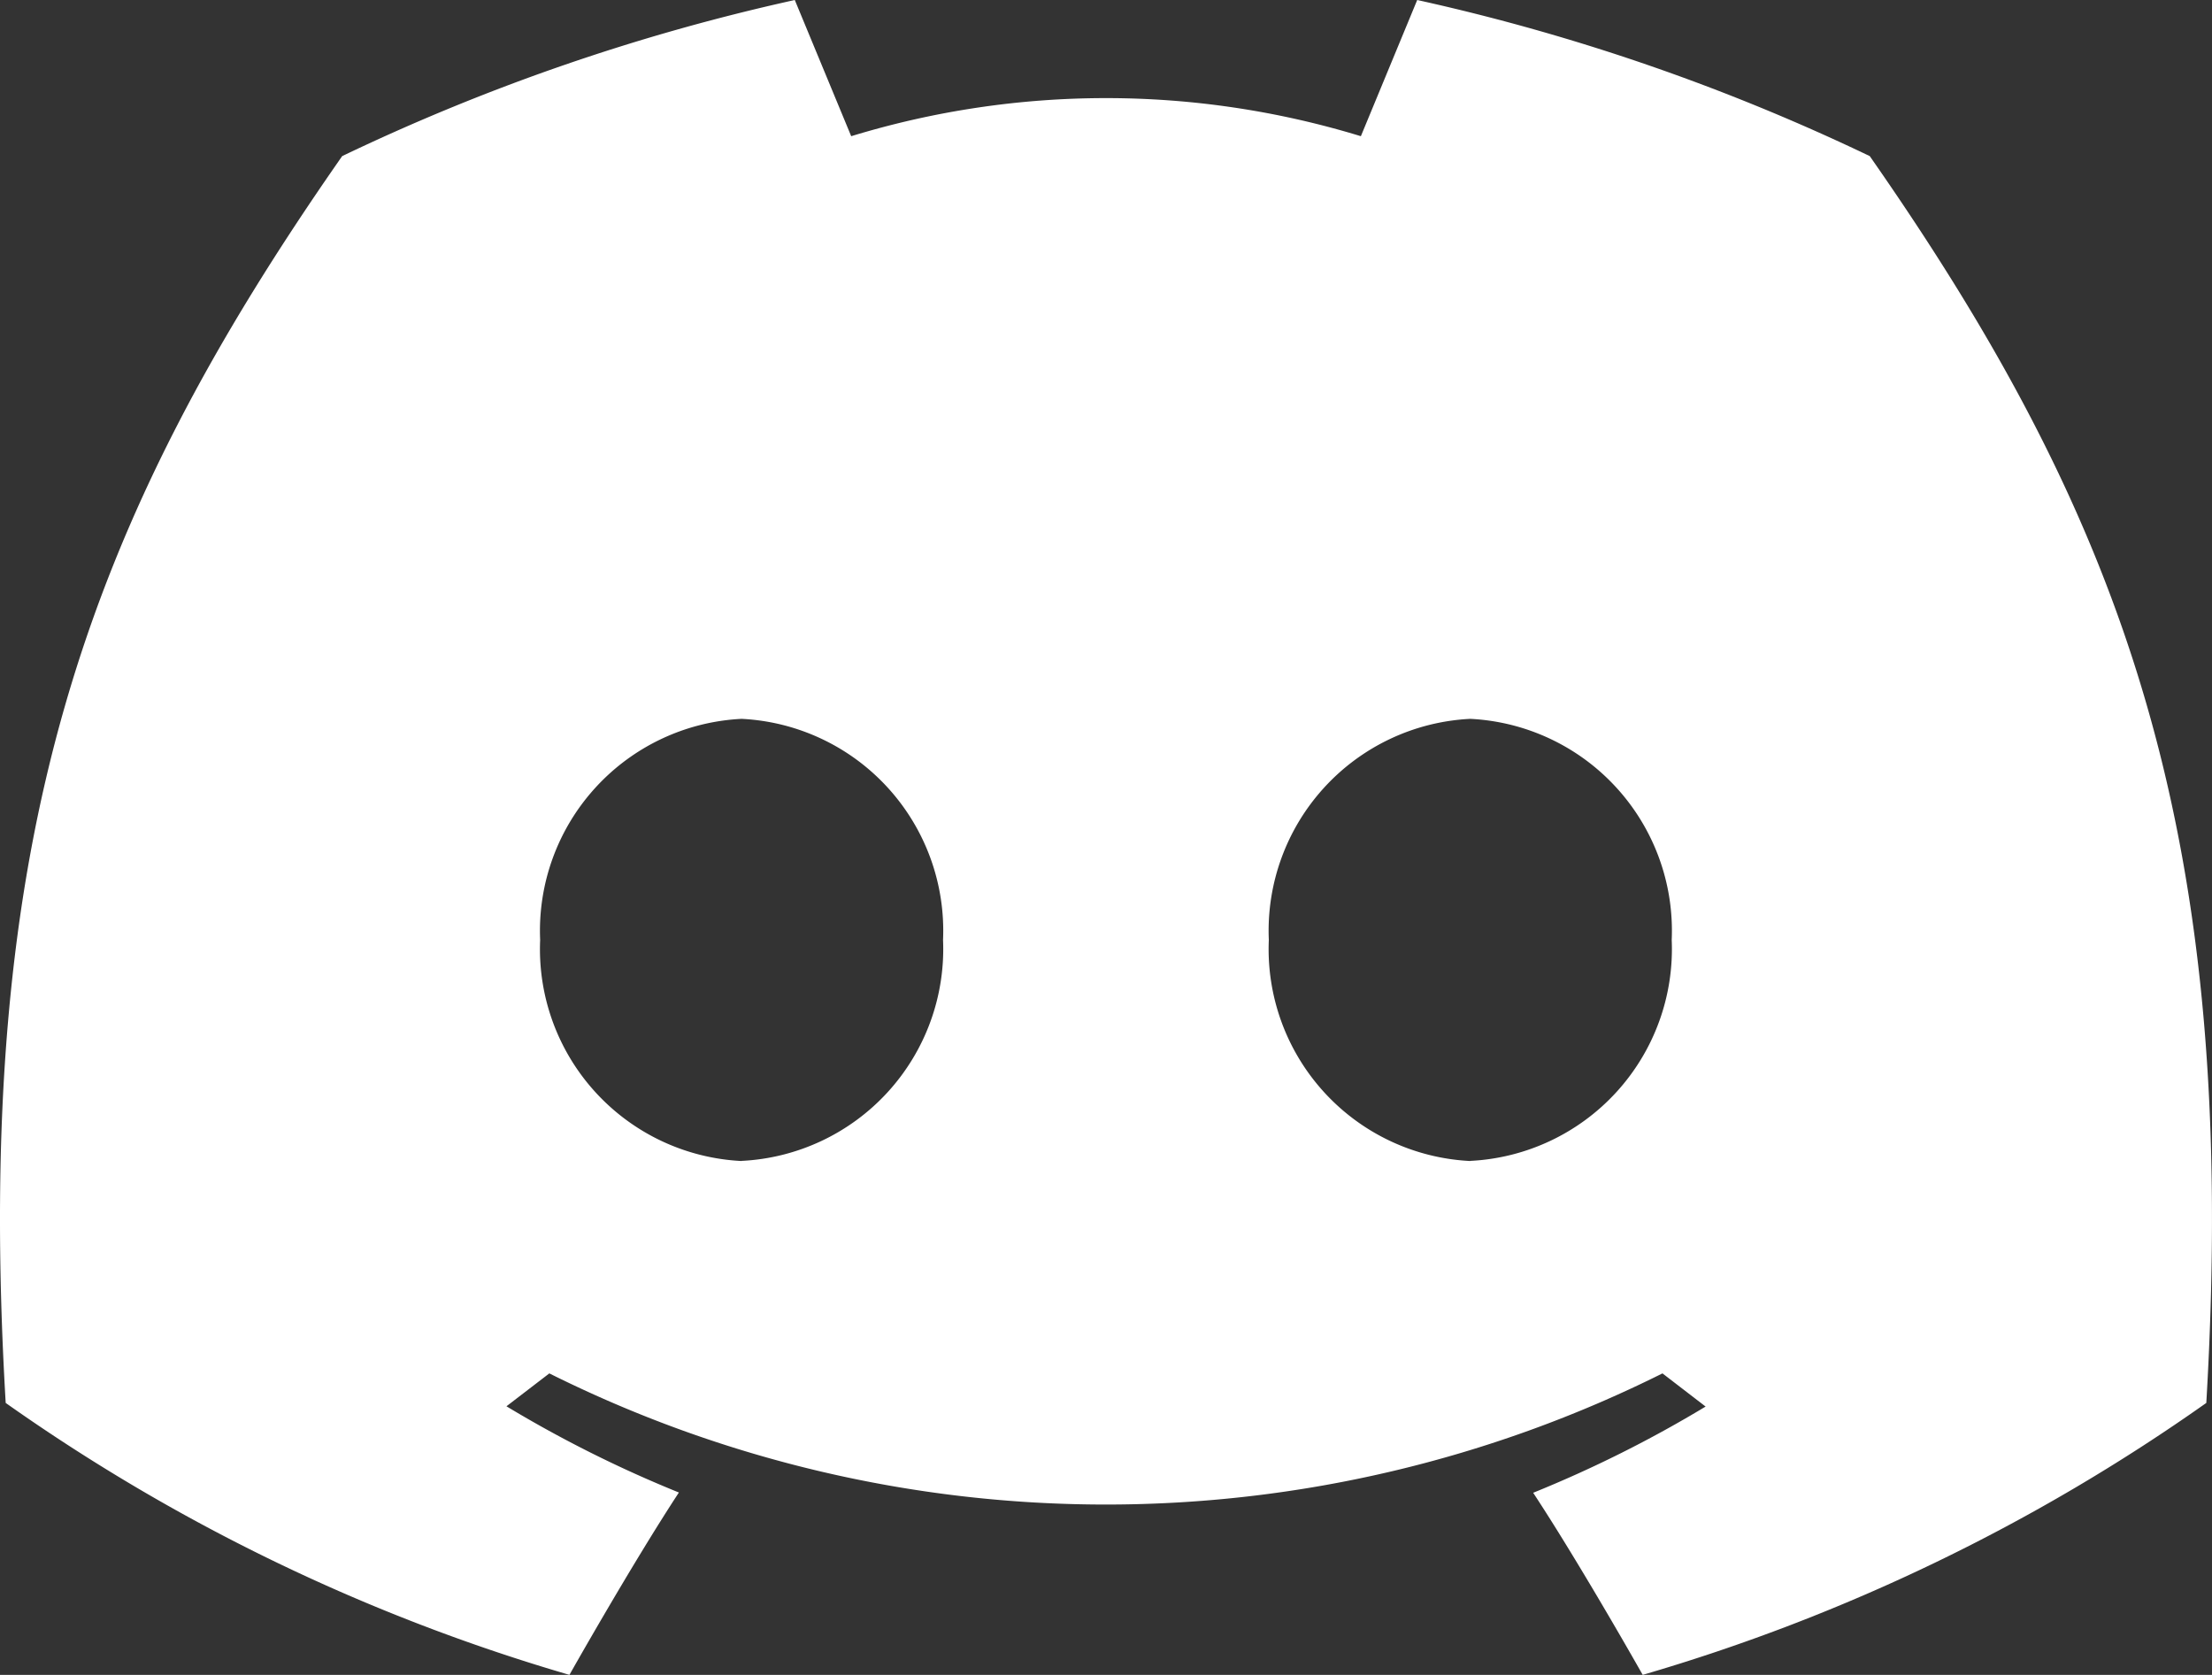<svg xmlns="http://www.w3.org/2000/svg" width="33.019" height="25" viewBox="0 0 33.019 25">
  <rect x="0" y="0" width="33.019" height="25" fill="#333333" stroke="none"/>
  <g id="SOCIAL_DISCORD_01" transform="translate(16.509 12.5)">
    <path id="Pfad_2062" data-name="Pfad 2062" d="M27.91,2.33A31.221,31.221,0,0,0,21.155,0l-.841,2.033a13.008,13.008,0,0,0-7.608,0h0L11.864,0A31.221,31.221,0,0,0,5.108,2.33C1.271,7.824-.412,12.5.085,20.941A28.323,28.323,0,0,0,8.5,25s.928-1.646,1.634-2.722a18.2,18.2,0,0,1-2.574-1.287L8.2,20.5h0a18.608,18.608,0,0,0,16.616,0h0l.644.495a18.2,18.2,0,0,1-2.574,1.287C23.592,23.354,24.521,25,24.521,25a28.323,28.323,0,0,0,8.413-4.059C33.43,12.5,31.747,7.824,27.91,2.33Zm-16.84,15a3.166,3.166,0,0,1-3.007-3.3,3.166,3.166,0,0,1,3.007-3.3,3.166,3.166,0,0,1,3.007,3.3A3.166,3.166,0,0,1,11.071,17.328Zm10.877,0a3.166,3.166,0,0,1-3.007-3.3,3.166,3.166,0,0,1,3.007-3.3,3.166,3.166,0,0,1,3.007,3.3A3.166,3.166,0,0,1,21.948,17.328Z" transform="translate(-16.509 -12.5)" fill="#fff"/>
  </g>
</svg>
